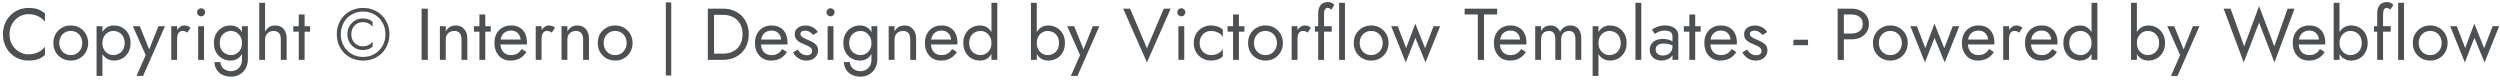 <svg width="752" height="24" viewBox="0 0 752 24" fill="none" xmlns="http://www.w3.org/2000/svg">
<path d="M2.86 10.3C2.86 11.488 3.124 12.537 3.652 13.446C4.195 14.355 4.899 15.067 5.764 15.58C6.629 16.093 7.568 16.35 8.58 16.35C9.313 16.35 9.981 16.255 10.582 16.064C11.198 15.873 11.755 15.609 12.254 15.272C12.753 14.92 13.178 14.517 13.53 14.062V16.526C12.885 17.098 12.181 17.523 11.418 17.802C10.655 18.081 9.709 18.22 8.58 18.22C7.509 18.22 6.505 18.029 5.566 17.648C4.642 17.252 3.828 16.702 3.124 15.998C2.42 15.279 1.87 14.436 1.474 13.468C1.078 12.5 0.88 11.444 0.88 10.3C0.88 9.156 1.078 8.1 1.474 7.132C1.87 6.164 2.42 5.328 3.124 4.624C3.828 3.905 4.642 3.355 5.566 2.974C6.505 2.578 7.509 2.38 8.58 2.38C9.709 2.38 10.655 2.519 11.418 2.798C12.181 3.077 12.885 3.502 13.53 4.074V6.538C13.178 6.083 12.753 5.687 12.254 5.35C11.755 4.998 11.198 4.727 10.582 4.536C9.981 4.345 9.313 4.25 8.58 4.25C7.568 4.25 6.629 4.507 5.764 5.02C4.899 5.533 4.195 6.245 3.652 7.154C3.124 8.049 2.86 9.097 2.86 10.3ZM16.05 12.94C16.05 11.913 16.278 11.004 16.733 10.212C17.202 9.42 17.832 8.797 18.625 8.342C19.416 7.887 20.304 7.66 21.287 7.66C22.284 7.66 23.171 7.887 23.948 8.342C24.741 8.797 25.364 9.42 25.819 10.212C26.288 11.004 26.523 11.913 26.523 12.94C26.523 13.952 26.288 14.861 25.819 15.668C25.364 16.46 24.741 17.083 23.948 17.538C23.171 17.993 22.284 18.22 21.287 18.22C20.304 18.22 19.416 17.993 18.625 17.538C17.832 17.083 17.202 16.46 16.733 15.668C16.278 14.861 16.05 13.952 16.05 12.94ZM17.832 12.94C17.832 13.644 17.979 14.267 18.273 14.81C18.581 15.353 18.991 15.785 19.505 16.108C20.032 16.416 20.627 16.57 21.287 16.57C21.947 16.57 22.533 16.416 23.047 16.108C23.575 15.785 23.985 15.353 24.279 14.81C24.587 14.267 24.741 13.644 24.741 12.94C24.741 12.236 24.587 11.613 24.279 11.07C23.985 10.513 23.575 10.08 23.047 9.772C22.533 9.464 21.947 9.31 21.287 9.31C20.627 9.31 20.032 9.464 19.505 9.772C18.991 10.08 18.581 10.513 18.273 11.07C17.979 11.613 17.832 12.236 17.832 12.94ZM30.81 22.84H29.05V7.88H30.81V22.84ZM39.28 12.94C39.28 14.025 39.053 14.964 38.598 15.756C38.144 16.548 37.535 17.157 36.772 17.582C36.024 18.007 35.188 18.22 34.264 18.22C33.428 18.22 32.688 18.007 32.042 17.582C31.412 17.157 30.913 16.548 30.546 15.756C30.194 14.964 30.018 14.025 30.018 12.94C30.018 11.84 30.194 10.901 30.546 10.124C30.913 9.332 31.412 8.723 32.042 8.298C32.688 7.873 33.428 7.66 34.264 7.66C35.188 7.66 36.024 7.873 36.772 8.298C37.535 8.723 38.144 9.332 38.598 10.124C39.053 10.901 39.28 11.84 39.28 12.94ZM37.498 12.94C37.498 12.163 37.337 11.503 37.014 10.96C36.706 10.417 36.288 10.007 35.76 9.728C35.247 9.449 34.675 9.31 34.044 9.31C33.531 9.31 33.025 9.449 32.526 9.728C32.028 10.007 31.617 10.417 31.294 10.96C30.972 11.503 30.81 12.163 30.81 12.94C30.81 13.717 30.972 14.377 31.294 14.92C31.617 15.463 32.028 15.873 32.526 16.152C33.025 16.431 33.531 16.57 34.044 16.57C34.675 16.57 35.247 16.431 35.76 16.152C36.288 15.873 36.706 15.463 37.014 14.92C37.337 14.377 37.498 13.717 37.498 12.94ZM49.635 7.88L43.035 22.84H41.055L43.827 16.57L39.955 7.88H42.045L45.257 15.8L44.531 15.712L47.655 7.88H49.635ZM53.274 7.88V18H51.514V7.88H53.274ZM56.332 9.816C56.098 9.64 55.885 9.515 55.694 9.442C55.504 9.354 55.262 9.31 54.968 9.31C54.528 9.31 54.184 9.42 53.934 9.64C53.685 9.86 53.509 10.161 53.406 10.542C53.318 10.923 53.274 11.356 53.274 11.84H52.482C52.482 11.033 52.622 10.322 52.9 9.706C53.194 9.075 53.568 8.577 54.022 8.21C54.477 7.843 54.939 7.66 55.408 7.66C55.775 7.66 56.112 7.711 56.42 7.814C56.743 7.902 57.036 8.085 57.3 8.364L56.332 9.816ZM59.275 3.7C59.275 3.363 59.393 3.077 59.627 2.842C59.877 2.607 60.163 2.49 60.485 2.49C60.823 2.49 61.109 2.607 61.343 2.842C61.578 3.077 61.695 3.363 61.695 3.7C61.695 4.023 61.578 4.309 61.343 4.558C61.109 4.793 60.823 4.91 60.485 4.91C60.163 4.91 59.877 4.793 59.627 4.558C59.393 4.309 59.275 4.023 59.275 3.7ZM59.605 7.88H61.365V18H59.605V7.88ZM64.528 18.66H66.31C66.31 19.144 66.442 19.591 66.706 20.002C66.97 20.427 67.344 20.765 67.828 21.014C68.312 21.278 68.884 21.41 69.544 21.41C70.058 21.41 70.564 21.285 71.062 21.036C71.561 20.787 71.972 20.391 72.294 19.848C72.632 19.32 72.8 18.631 72.8 17.78V7.88H74.56V17.78C74.56 18.939 74.318 19.907 73.834 20.684C73.35 21.476 72.727 22.07 71.964 22.466C71.202 22.862 70.395 23.06 69.544 23.06C68.562 23.06 67.689 22.877 66.926 22.51C66.178 22.143 65.592 21.623 65.166 20.948C64.741 20.288 64.528 19.525 64.528 18.66ZM64.33 12.94C64.33 11.84 64.558 10.901 65.012 10.124C65.467 9.332 66.076 8.723 66.838 8.298C67.601 7.873 68.437 7.66 69.346 7.66C70.197 7.66 70.938 7.873 71.568 8.298C72.199 8.723 72.69 9.332 73.042 10.124C73.409 10.901 73.592 11.84 73.592 12.94C73.592 14.025 73.409 14.964 73.042 15.756C72.69 16.548 72.199 17.157 71.568 17.582C70.938 18.007 70.197 18.22 69.346 18.22C68.437 18.22 67.601 18.007 66.838 17.582C66.076 17.157 65.467 16.548 65.012 15.756C64.558 14.964 64.33 14.025 64.33 12.94ZM66.112 12.94C66.112 13.717 66.266 14.377 66.574 14.92C66.897 15.463 67.322 15.873 67.85 16.152C68.378 16.431 68.95 16.57 69.566 16.57C70.08 16.57 70.586 16.431 71.084 16.152C71.583 15.873 71.994 15.463 72.316 14.92C72.639 14.377 72.8 13.717 72.8 12.94C72.8 12.353 72.705 11.84 72.514 11.4C72.324 10.945 72.067 10.564 71.744 10.256C71.436 9.948 71.092 9.713 70.71 9.552C70.329 9.391 69.948 9.31 69.566 9.31C68.95 9.31 68.378 9.449 67.85 9.728C67.322 10.007 66.897 10.417 66.574 10.96C66.266 11.503 66.112 12.163 66.112 12.94ZM79.737 0.84V18H77.977V0.84H79.737ZM84.467 11.84C84.467 11.004 84.284 10.373 83.917 9.948C83.565 9.523 83.03 9.31 82.311 9.31C81.798 9.31 81.343 9.42 80.947 9.64C80.566 9.86 80.265 10.161 80.045 10.542C79.84 10.923 79.737 11.356 79.737 11.84H79.165C79.165 11.033 79.319 10.322 79.627 9.706C79.935 9.075 80.353 8.577 80.881 8.21C81.424 7.843 82.047 7.66 82.751 7.66C83.455 7.66 84.064 7.807 84.577 8.1C85.105 8.393 85.508 8.833 85.787 9.42C86.08 10.007 86.227 10.74 86.227 11.62V18H84.467V11.84ZM88.216 7.88H93.276V9.53H88.216V7.88ZM89.866 4.36H91.626V18H89.866V4.36ZM105.685 10.3C105.685 11.019 105.831 11.649 106.125 12.192C106.433 12.735 106.843 13.16 107.357 13.468C107.885 13.776 108.471 13.93 109.117 13.93C109.762 13.93 110.334 13.805 110.833 13.556C111.346 13.307 111.764 12.977 112.087 12.566V14.04C111.705 14.377 111.28 14.634 110.811 14.81C110.356 14.971 109.791 15.052 109.117 15.052C108.266 15.052 107.489 14.847 106.785 14.436C106.095 14.025 105.538 13.461 105.113 12.742C104.702 12.023 104.497 11.209 104.497 10.3C104.497 9.376 104.702 8.562 105.113 7.858C105.538 7.139 106.095 6.575 106.785 6.164C107.489 5.753 108.266 5.548 109.117 5.548C109.791 5.548 110.356 5.636 110.811 5.812C111.28 5.973 111.705 6.223 112.087 6.56V8.034C111.764 7.623 111.346 7.293 110.833 7.044C110.334 6.795 109.762 6.67 109.117 6.67C108.471 6.67 107.885 6.824 107.357 7.132C106.843 7.44 106.433 7.865 106.125 8.408C105.831 8.951 105.685 9.581 105.685 10.3ZM102.517 10.3C102.517 11.283 102.685 12.192 103.023 13.028C103.36 13.849 103.829 14.568 104.431 15.184C105.047 15.8 105.758 16.277 106.565 16.614C107.386 16.951 108.273 17.12 109.227 17.12C110.18 17.12 111.06 16.951 111.867 16.614C112.688 16.277 113.399 15.8 114.001 15.184C114.617 14.568 115.093 13.849 115.431 13.028C115.768 12.192 115.937 11.283 115.937 10.3C115.937 9.317 115.768 8.415 115.431 7.594C115.093 6.758 114.617 6.032 114.001 5.416C113.399 4.8 112.688 4.323 111.867 3.986C111.06 3.649 110.18 3.48 109.227 3.48C108.273 3.48 107.386 3.649 106.565 3.986C105.758 4.323 105.047 4.8 104.431 5.416C103.829 6.032 103.36 6.758 103.023 7.594C102.685 8.415 102.517 9.317 102.517 10.3ZM101.307 10.3C101.307 9.156 101.505 8.1 101.901 7.132C102.311 6.164 102.869 5.328 103.573 4.624C104.291 3.905 105.135 3.355 106.103 2.974C107.071 2.578 108.112 2.38 109.227 2.38C110.356 2.38 111.397 2.578 112.351 2.974C113.319 3.355 114.155 3.905 114.859 4.624C115.577 5.328 116.135 6.164 116.531 7.132C116.941 8.1 117.147 9.156 117.147 10.3C117.147 11.444 116.941 12.5 116.531 13.468C116.135 14.436 115.577 15.279 114.859 15.998C114.155 16.702 113.319 17.252 112.351 17.648C111.397 18.029 110.356 18.22 109.227 18.22C108.112 18.22 107.071 18.029 106.103 17.648C105.135 17.252 104.291 16.702 103.573 15.998C102.869 15.279 102.311 14.436 101.901 13.468C101.505 12.5 101.307 11.444 101.307 10.3ZM126.818 2.6H128.688V18H126.818V2.6ZM138.811 11.84C138.811 11.004 138.627 10.373 138.261 9.948C137.894 9.523 137.359 9.31 136.655 9.31C136.141 9.31 135.687 9.42 135.291 9.64C134.909 9.845 134.609 10.139 134.389 10.52C134.183 10.901 134.081 11.341 134.081 11.84V18H132.321V7.88H134.081V9.464C134.418 8.848 134.836 8.393 135.335 8.1C135.848 7.807 136.435 7.66 137.095 7.66C138.165 7.66 139.009 8.019 139.625 8.738C140.255 9.442 140.571 10.403 140.571 11.62V18H138.811V11.84ZM142.559 7.88H147.619V9.53H142.559V7.88ZM144.209 4.36H145.969V18H144.209V4.36ZM153.52 18.22C152.582 18.22 151.746 18 151.012 17.56C150.294 17.105 149.729 16.482 149.318 15.69C148.922 14.898 148.724 13.981 148.724 12.94C148.724 11.884 148.93 10.96 149.34 10.168C149.766 9.376 150.352 8.76 151.1 8.32C151.863 7.88 152.743 7.66 153.74 7.66C154.738 7.66 155.588 7.873 156.292 8.298C157.011 8.709 157.561 9.303 157.942 10.08C158.324 10.857 158.514 11.781 158.514 12.852C158.514 12.955 158.507 13.065 158.492 13.182C158.492 13.285 158.492 13.351 158.492 13.38H149.846V11.884H157.106L156.402 12.896C156.446 12.823 156.49 12.713 156.534 12.566C156.578 12.405 156.6 12.273 156.6 12.17C156.6 11.569 156.476 11.048 156.226 10.608C155.992 10.168 155.662 9.823 155.236 9.574C154.811 9.325 154.312 9.2 153.74 9.2C153.066 9.2 152.486 9.347 152.002 9.64C151.533 9.919 151.166 10.329 150.902 10.872C150.653 11.4 150.521 12.053 150.506 12.83C150.506 13.622 150.631 14.297 150.88 14.854C151.13 15.411 151.496 15.837 151.98 16.13C152.464 16.423 153.051 16.57 153.74 16.57C154.43 16.57 155.038 16.423 155.566 16.13C156.094 15.822 156.542 15.36 156.908 14.744L158.338 15.646C157.81 16.497 157.143 17.142 156.336 17.582C155.544 18.007 154.606 18.22 153.52 18.22ZM162.907 7.88V18H161.147V7.88H162.907ZM165.965 9.816C165.73 9.64 165.517 9.515 165.327 9.442C165.136 9.354 164.894 9.31 164.601 9.31C164.161 9.31 163.816 9.42 163.567 9.64C163.317 9.86 163.141 10.161 163.039 10.542C162.951 10.923 162.907 11.356 162.907 11.84H162.115C162.115 11.033 162.254 10.322 162.533 9.706C162.826 9.075 163.2 8.577 163.655 8.21C164.109 7.843 164.571 7.66 165.041 7.66C165.407 7.66 165.745 7.711 166.053 7.814C166.375 7.902 166.669 8.085 166.933 8.364L165.965 9.816ZM175.398 11.84C175.398 11.004 175.214 10.373 174.848 9.948C174.481 9.523 173.946 9.31 173.242 9.31C172.728 9.31 172.274 9.42 171.878 9.64C171.496 9.845 171.196 10.139 170.976 10.52C170.77 10.901 170.668 11.341 170.668 11.84V18H168.908V7.88H170.668V9.464C171.005 8.848 171.423 8.393 171.922 8.1C172.435 7.807 173.022 7.66 173.682 7.66C174.752 7.66 175.596 8.019 176.212 8.738C176.842 9.442 177.158 10.403 177.158 11.62V18H175.398V11.84ZM179.806 12.94C179.806 11.913 180.034 11.004 180.488 10.212C180.958 9.42 181.588 8.797 182.38 8.342C183.172 7.887 184.06 7.66 185.042 7.66C186.04 7.66 186.927 7.887 187.704 8.342C188.496 8.797 189.12 9.42 189.574 10.212C190.044 11.004 190.278 11.913 190.278 12.94C190.278 13.952 190.044 14.861 189.574 15.668C189.12 16.46 188.496 17.083 187.704 17.538C186.927 17.993 186.04 18.22 185.042 18.22C184.06 18.22 183.172 17.993 182.38 17.538C181.588 17.083 180.958 16.46 180.488 15.668C180.034 14.861 179.806 13.952 179.806 12.94ZM181.588 12.94C181.588 13.644 181.735 14.267 182.028 14.81C182.336 15.353 182.747 15.785 183.26 16.108C183.788 16.416 184.382 16.57 185.042 16.57C185.702 16.57 186.289 16.416 186.802 16.108C187.33 15.785 187.741 15.353 188.034 14.81C188.342 14.267 188.496 13.644 188.496 12.94C188.496 12.236 188.342 11.613 188.034 11.07C187.741 10.513 187.33 10.08 186.802 9.772C186.289 9.464 185.702 9.31 185.042 9.31C184.382 9.31 183.788 9.464 183.26 9.772C182.747 10.08 182.336 10.513 182.028 11.07C181.735 11.613 181.588 12.236 181.588 12.94ZM200.282 0.73H201.91V22.73H200.282V0.73ZM212.914 2.6H214.784V18H212.914V2.6ZM217.534 18H213.948V16.13H217.534C218.4 16.13 219.192 15.998 219.91 15.734C220.629 15.455 221.245 15.067 221.758 14.568C222.272 14.055 222.668 13.439 222.946 12.72C223.225 12.001 223.364 11.195 223.364 10.3C223.364 9.405 223.225 8.599 222.946 7.88C222.668 7.161 222.272 6.553 221.758 6.054C221.245 5.541 220.629 5.152 219.91 4.888C219.192 4.609 218.4 4.47 217.534 4.47H213.948V2.6H217.534C219.03 2.6 220.358 2.923 221.516 3.568C222.675 4.213 223.584 5.115 224.244 6.274C224.904 7.418 225.234 8.76 225.234 10.3C225.234 11.84 224.904 13.189 224.244 14.348C223.584 15.492 222.675 16.387 221.516 17.032C220.358 17.677 219.03 18 217.534 18ZM231.894 18.22C230.955 18.22 230.119 18 229.386 17.56C228.667 17.105 228.102 16.482 227.692 15.69C227.296 14.898 227.098 13.981 227.098 12.94C227.098 11.884 227.303 10.96 227.714 10.168C228.139 9.376 228.726 8.76 229.474 8.32C230.236 7.88 231.116 7.66 232.114 7.66C233.111 7.66 233.962 7.873 234.666 8.298C235.384 8.709 235.934 9.303 236.316 10.08C236.697 10.857 236.888 11.781 236.888 12.852C236.888 12.955 236.88 13.065 236.866 13.182C236.866 13.285 236.866 13.351 236.866 13.38H228.22V11.884H235.48L234.776 12.896C234.82 12.823 234.864 12.713 234.908 12.566C234.952 12.405 234.974 12.273 234.974 12.17C234.974 11.569 234.849 11.048 234.6 10.608C234.365 10.168 234.035 9.823 233.61 9.574C233.184 9.325 232.686 9.2 232.114 9.2C231.439 9.2 230.86 9.347 230.376 9.64C229.906 9.919 229.54 10.329 229.276 10.872C229.026 11.4 228.894 12.053 228.88 12.83C228.88 13.622 229.004 14.297 229.254 14.854C229.503 15.411 229.87 15.837 230.354 16.13C230.838 16.423 231.424 16.57 232.114 16.57C232.803 16.57 233.412 16.423 233.94 16.13C234.468 15.822 234.915 15.36 235.282 14.744L236.712 15.646C236.184 16.497 235.516 17.142 234.71 17.582C233.918 18.007 232.979 18.22 231.894 18.22ZM239.938 14.898C240.143 15.206 240.378 15.492 240.642 15.756C240.906 16.02 241.207 16.233 241.544 16.394C241.896 16.541 242.277 16.614 242.688 16.614C243.187 16.614 243.575 16.504 243.854 16.284C244.147 16.049 244.294 15.734 244.294 15.338C244.294 14.986 244.177 14.693 243.942 14.458C243.722 14.209 243.436 14.003 243.084 13.842C242.732 13.666 242.358 13.505 241.962 13.358C241.522 13.182 241.075 12.977 240.62 12.742C240.18 12.493 239.806 12.177 239.498 11.796C239.205 11.4 239.058 10.909 239.058 10.322C239.058 9.721 239.212 9.222 239.52 8.826C239.843 8.43 240.253 8.137 240.752 7.946C241.265 7.755 241.793 7.66 242.336 7.66C242.879 7.66 243.385 7.748 243.854 7.924C244.338 8.1 244.763 8.335 245.13 8.628C245.497 8.921 245.783 9.259 245.988 9.64L244.58 10.542C244.301 10.161 243.949 9.845 243.524 9.596C243.113 9.347 242.644 9.222 242.116 9.222C241.749 9.222 241.434 9.303 241.17 9.464C240.906 9.625 240.774 9.875 240.774 10.212C240.774 10.476 240.877 10.711 241.082 10.916C241.287 11.121 241.551 11.305 241.874 11.466C242.197 11.627 242.534 11.781 242.886 11.928C243.473 12.163 244.008 12.419 244.492 12.698C244.976 12.962 245.357 13.285 245.636 13.666C245.929 14.047 246.076 14.539 246.076 15.14C246.076 16.02 245.753 16.753 245.108 17.34C244.477 17.927 243.641 18.22 242.6 18.22C241.925 18.22 241.317 18.103 240.774 17.868C240.231 17.619 239.769 17.303 239.388 16.922C239.021 16.541 238.743 16.152 238.552 15.756L239.938 14.898ZM248.613 3.7C248.613 3.363 248.73 3.077 248.965 2.842C249.214 2.607 249.5 2.49 249.823 2.49C250.16 2.49 250.446 2.607 250.681 2.842C250.916 3.077 251.033 3.363 251.033 3.7C251.033 4.023 250.916 4.309 250.681 4.558C250.446 4.793 250.16 4.91 249.823 4.91C249.5 4.91 249.214 4.793 248.965 4.558C248.73 4.309 248.613 4.023 248.613 3.7ZM248.943 7.88H250.703V18H248.943V7.88ZM253.866 18.66H255.648C255.648 19.144 255.78 19.591 256.044 20.002C256.308 20.427 256.682 20.765 257.166 21.014C257.65 21.278 258.222 21.41 258.882 21.41C259.395 21.41 259.901 21.285 260.4 21.036C260.898 20.787 261.309 20.391 261.632 19.848C261.969 19.32 262.138 18.631 262.138 17.78V7.88H263.898V17.78C263.898 18.939 263.656 19.907 263.172 20.684C262.688 21.476 262.064 22.07 261.302 22.466C260.539 22.862 259.732 23.06 258.882 23.06C257.899 23.06 257.026 22.877 256.264 22.51C255.516 22.143 254.929 21.623 254.504 20.948C254.078 20.288 253.866 19.525 253.866 18.66ZM253.668 12.94C253.668 11.84 253.895 10.901 254.35 10.124C254.804 9.332 255.413 8.723 256.176 8.298C256.938 7.873 257.774 7.66 258.684 7.66C259.534 7.66 260.275 7.873 260.906 8.298C261.536 8.723 262.028 9.332 262.38 10.124C262.746 10.901 262.93 11.84 262.93 12.94C262.93 14.025 262.746 14.964 262.38 15.756C262.028 16.548 261.536 17.157 260.906 17.582C260.275 18.007 259.534 18.22 258.684 18.22C257.774 18.22 256.938 18.007 256.176 17.582C255.413 17.157 254.804 16.548 254.35 15.756C253.895 14.964 253.668 14.025 253.668 12.94ZM255.45 12.94C255.45 13.717 255.604 14.377 255.912 14.92C256.234 15.463 256.66 15.873 257.188 16.152C257.716 16.431 258.288 16.57 258.904 16.57C259.417 16.57 259.923 16.431 260.422 16.152C260.92 15.873 261.331 15.463 261.654 14.92C261.976 14.377 262.138 13.717 262.138 12.94C262.138 12.353 262.042 11.84 261.852 11.4C261.661 10.945 261.404 10.564 261.082 10.256C260.774 9.948 260.429 9.713 260.048 9.552C259.666 9.391 259.285 9.31 258.904 9.31C258.288 9.31 257.716 9.449 257.188 9.728C256.66 10.007 256.234 10.417 255.912 10.96C255.604 11.503 255.45 12.163 255.45 12.94ZM273.805 11.84C273.805 11.004 273.621 10.373 273.255 9.948C272.888 9.523 272.353 9.31 271.649 9.31C271.135 9.31 270.681 9.42 270.285 9.64C269.903 9.845 269.603 10.139 269.383 10.52C269.177 10.901 269.075 11.341 269.075 11.84V18H267.315V7.88H269.075V9.464C269.412 8.848 269.83 8.393 270.329 8.1C270.842 7.807 271.429 7.66 272.089 7.66C273.159 7.66 274.003 8.019 274.619 8.738C275.249 9.442 275.565 10.403 275.565 11.62V18H273.805V11.84ZM283.009 18.22C282.071 18.22 281.235 18 280.501 17.56C279.783 17.105 279.218 16.482 278.807 15.69C278.411 14.898 278.213 13.981 278.213 12.94C278.213 11.884 278.419 10.96 278.829 10.168C279.255 9.376 279.841 8.76 280.589 8.32C281.352 7.88 282.232 7.66 283.229 7.66C284.227 7.66 285.077 7.873 285.781 8.298C286.5 8.709 287.05 9.303 287.431 10.08C287.813 10.857 288.003 11.781 288.003 12.852C288.003 12.955 287.996 13.065 287.981 13.182C287.981 13.285 287.981 13.351 287.981 13.38H279.335V11.884H286.595L285.891 12.896C285.935 12.823 285.979 12.713 286.023 12.566C286.067 12.405 286.089 12.273 286.089 12.17C286.089 11.569 285.965 11.048 285.715 10.608C285.481 10.168 285.151 9.823 284.725 9.574C284.3 9.325 283.801 9.2 283.229 9.2C282.555 9.2 281.975 9.347 281.491 9.64C281.022 9.919 280.655 10.329 280.391 10.872C280.142 11.4 280.01 12.053 279.995 12.83C279.995 13.622 280.12 14.297 280.369 14.854C280.619 15.411 280.985 15.837 281.469 16.13C281.953 16.423 282.54 16.57 283.229 16.57C283.919 16.57 284.527 16.423 285.055 16.13C285.583 15.822 286.031 15.36 286.397 14.744L287.827 15.646C287.299 16.497 286.632 17.142 285.825 17.582C285.033 18.007 284.095 18.22 283.009 18.22ZM298.225 0.84H299.985V18H298.225V0.84ZM289.755 12.94C289.755 11.84 289.983 10.901 290.437 10.124C290.892 9.332 291.501 8.723 292.263 8.298C293.026 7.873 293.862 7.66 294.771 7.66C295.622 7.66 296.363 7.873 296.993 8.298C297.624 8.723 298.115 9.332 298.467 10.124C298.834 10.901 299.017 11.84 299.017 12.94C299.017 14.025 298.834 14.964 298.467 15.756C298.115 16.548 297.624 17.157 296.993 17.582C296.363 18.007 295.622 18.22 294.771 18.22C293.862 18.22 293.026 18.007 292.263 17.582C291.501 17.157 290.892 16.548 290.437 15.756C289.983 14.964 289.755 14.025 289.755 12.94ZM291.537 12.94C291.537 13.717 291.691 14.377 291.999 14.92C292.322 15.463 292.747 15.873 293.275 16.152C293.803 16.431 294.375 16.57 294.991 16.57C295.505 16.57 296.011 16.431 296.509 16.152C297.008 15.873 297.419 15.463 297.741 14.92C298.064 14.377 298.225 13.717 298.225 12.94C298.225 12.163 298.064 11.503 297.741 10.96C297.419 10.417 297.008 10.007 296.509 9.728C296.011 9.449 295.505 9.31 294.991 9.31C294.375 9.31 293.803 9.449 293.275 9.728C292.747 10.007 292.322 10.417 291.999 10.96C291.691 11.503 291.537 12.163 291.537 12.94ZM311.868 0.84V18H310.108V0.84H311.868ZM320.338 12.94C320.338 14.025 320.111 14.964 319.656 15.756C319.201 16.548 318.593 17.157 317.83 17.582C317.082 18.007 316.246 18.22 315.322 18.22C314.486 18.22 313.745 18.007 313.1 17.582C312.469 17.157 311.971 16.548 311.604 15.756C311.252 14.964 311.076 14.025 311.076 12.94C311.076 11.84 311.252 10.901 311.604 10.124C311.971 9.332 312.469 8.723 313.1 8.298C313.745 7.873 314.486 7.66 315.322 7.66C316.246 7.66 317.082 7.873 317.83 8.298C318.593 8.723 319.201 9.332 319.656 10.124C320.111 10.901 320.338 11.84 320.338 12.94ZM318.556 12.94C318.556 12.163 318.395 11.503 318.072 10.96C317.764 10.417 317.346 10.007 316.818 9.728C316.305 9.449 315.733 9.31 315.102 9.31C314.589 9.31 314.083 9.449 313.584 9.728C313.085 10.007 312.675 10.417 312.352 10.96C312.029 11.503 311.868 12.163 311.868 12.94C311.868 13.717 312.029 14.377 312.352 14.92C312.675 15.463 313.085 15.873 313.584 16.152C314.083 16.431 314.589 16.57 315.102 16.57C315.733 16.57 316.305 16.431 316.818 16.152C317.346 15.873 317.764 15.463 318.072 14.92C318.395 14.377 318.556 13.717 318.556 12.94ZM330.693 7.88L324.093 22.84H322.113L324.885 16.57L321.013 7.88H323.103L326.315 15.8L325.589 15.712L328.713 7.88H330.693ZM344.998 14.524L350.058 2.6H352.148L344.998 18.77L337.848 2.6H339.938L344.998 14.524ZM354.131 3.7C354.131 3.363 354.249 3.077 354.483 2.842C354.733 2.607 355.019 2.49 355.341 2.49C355.679 2.49 355.965 2.607 356.199 2.842C356.434 3.077 356.551 3.363 356.551 3.7C356.551 4.023 356.434 4.309 356.199 4.558C355.965 4.793 355.679 4.91 355.341 4.91C355.019 4.91 354.733 4.793 354.483 4.558C354.249 4.309 354.131 4.023 354.131 3.7ZM354.461 7.88H356.221V18H354.461V7.88ZM360.858 12.94C360.858 13.644 361.005 14.267 361.298 14.81C361.606 15.353 362.017 15.785 362.53 16.108C363.058 16.416 363.652 16.57 364.312 16.57C364.855 16.57 365.361 16.489 365.83 16.328C366.314 16.152 366.732 15.925 367.084 15.646C367.436 15.353 367.685 15.045 367.832 14.722V16.922C367.48 17.333 366.974 17.655 366.314 17.89C365.669 18.11 365.001 18.22 364.312 18.22C363.329 18.22 362.442 17.993 361.65 17.538C360.858 17.083 360.227 16.46 359.758 15.668C359.303 14.861 359.076 13.952 359.076 12.94C359.076 11.913 359.303 11.004 359.758 10.212C360.227 9.42 360.858 8.797 361.65 8.342C362.442 7.887 363.329 7.66 364.312 7.66C365.001 7.66 365.669 7.777 366.314 8.012C366.974 8.232 367.48 8.547 367.832 8.958V11.158C367.685 10.821 367.436 10.513 367.084 10.234C366.732 9.955 366.314 9.735 365.83 9.574C365.361 9.398 364.855 9.31 364.312 9.31C363.652 9.31 363.058 9.464 362.53 9.772C362.017 10.08 361.606 10.513 361.298 11.07C361.005 11.613 360.858 12.236 360.858 12.94ZM369.252 7.88H374.312V9.53H369.252V7.88ZM370.902 4.36H372.662V18H370.902V4.36ZM375.417 12.94C375.417 11.913 375.644 11.004 376.099 10.212C376.568 9.42 377.199 8.797 377.991 8.342C378.783 7.887 379.67 7.66 380.653 7.66C381.65 7.66 382.538 7.887 383.315 8.342C384.107 8.797 384.73 9.42 385.185 10.212C385.654 11.004 385.889 11.913 385.889 12.94C385.889 13.952 385.654 14.861 385.185 15.668C384.73 16.46 384.107 17.083 383.315 17.538C382.538 17.993 381.65 18.22 380.653 18.22C379.67 18.22 378.783 17.993 377.991 17.538C377.199 17.083 376.568 16.46 376.099 15.668C375.644 14.861 375.417 13.952 375.417 12.94ZM377.199 12.94C377.199 13.644 377.346 14.267 377.639 14.81C377.947 15.353 378.358 15.785 378.871 16.108C379.399 16.416 379.993 16.57 380.653 16.57C381.313 16.57 381.9 16.416 382.413 16.108C382.941 15.785 383.352 15.353 383.645 14.81C383.953 14.267 384.107 13.644 384.107 12.94C384.107 12.236 383.953 11.613 383.645 11.07C383.352 10.513 382.941 10.08 382.413 9.772C381.9 9.464 381.313 9.31 380.653 9.31C379.993 9.31 379.399 9.464 378.871 9.772C378.358 10.08 377.947 10.513 377.639 11.07C377.346 11.613 377.199 12.236 377.199 12.94ZM390.287 7.88V18H388.527V7.88H390.287ZM393.345 9.816C393.11 9.64 392.898 9.515 392.707 9.442C392.516 9.354 392.274 9.31 391.981 9.31C391.541 9.31 391.196 9.42 390.947 9.64C390.698 9.86 390.522 10.161 390.419 10.542C390.331 10.923 390.287 11.356 390.287 11.84H389.495C389.495 11.033 389.634 10.322 389.913 9.706C390.206 9.075 390.58 8.577 391.035 8.21C391.49 7.843 391.952 7.66 392.421 7.66C392.788 7.66 393.125 7.711 393.433 7.814C393.756 7.902 394.049 8.085 394.313 8.364L393.345 9.816ZM395.518 7.88H400.578V9.53H395.518V7.88ZM400.402 2.952C400.255 2.703 400.079 2.549 399.874 2.49C399.683 2.417 399.5 2.38 399.324 2.38C399.104 2.38 398.913 2.446 398.752 2.578C398.605 2.695 398.488 2.901 398.4 3.194C398.312 3.487 398.268 3.876 398.268 4.36V18H396.508V4.14C396.508 3.333 396.625 2.673 396.86 2.16C397.095 1.647 397.425 1.265 397.85 1.016C398.29 0.752 398.818 0.62 399.434 0.62C399.757 0.62 400.043 0.664 400.292 0.752C400.541 0.84 400.754 0.95 400.93 1.082C401.121 1.214 401.267 1.353 401.37 1.5L400.402 2.952ZM402.803 0.84H404.563V18H402.803V0.84ZM407.213 12.94C407.213 11.913 407.44 11.004 407.895 10.212C408.364 9.42 408.995 8.797 409.787 8.342C410.579 7.887 411.466 7.66 412.449 7.66C413.446 7.66 414.334 7.887 415.111 8.342C415.903 8.797 416.526 9.42 416.981 10.212C417.45 11.004 417.685 11.913 417.685 12.94C417.685 13.952 417.45 14.861 416.981 15.668C416.526 16.46 415.903 17.083 415.111 17.538C414.334 17.993 413.446 18.22 412.449 18.22C411.466 18.22 410.579 17.993 409.787 17.538C408.995 17.083 408.364 16.46 407.895 15.668C407.44 14.861 407.213 13.952 407.213 12.94ZM408.995 12.94C408.995 13.644 409.142 14.267 409.435 14.81C409.743 15.353 410.154 15.785 410.667 16.108C411.195 16.416 411.789 16.57 412.449 16.57C413.109 16.57 413.696 16.416 414.209 16.108C414.737 15.785 415.148 15.353 415.441 14.81C415.749 14.267 415.903 13.644 415.903 12.94C415.903 12.236 415.749 11.613 415.441 11.07C415.148 10.513 414.737 10.08 414.209 9.772C413.696 9.464 413.109 9.31 412.449 9.31C411.789 9.31 411.195 9.464 410.667 9.772C410.154 10.08 409.743 10.513 409.435 11.07C409.142 11.613 408.995 12.236 408.995 12.94ZM418.461 7.88H420.441L422.971 14.458L425.721 7.11L428.669 14.502L431.221 7.88H433.201L428.801 18.77L425.743 11.4L422.861 18.77L418.461 7.88ZM440.559 4.36V2.6H450.349V4.36H446.389V18H444.519V4.36H440.559ZM454.161 18.22C453.222 18.22 452.386 18 451.653 17.56C450.934 17.105 450.369 16.482 449.959 15.69C449.563 14.898 449.365 13.981 449.365 12.94C449.365 11.884 449.57 10.96 449.981 10.168C450.406 9.376 450.993 8.76 451.741 8.32C452.503 7.88 453.383 7.66 454.381 7.66C455.378 7.66 456.229 7.873 456.933 8.298C457.651 8.709 458.201 9.303 458.583 10.08C458.964 10.857 459.155 11.781 459.155 12.852C459.155 12.955 459.147 13.065 459.133 13.182C459.133 13.285 459.133 13.351 459.133 13.38H450.487V11.884H457.747L457.043 12.896C457.087 12.823 457.131 12.713 457.175 12.566C457.219 12.405 457.241 12.273 457.241 12.17C457.241 11.569 457.116 11.048 456.867 10.608C456.632 10.168 456.302 9.823 455.877 9.574C455.451 9.325 454.953 9.2 454.381 9.2C453.706 9.2 453.127 9.347 452.643 9.64C452.173 9.919 451.807 10.329 451.543 10.872C451.293 11.4 451.161 12.053 451.147 12.83C451.147 13.622 451.271 14.297 451.521 14.854C451.77 15.411 452.137 15.837 452.621 16.13C453.105 16.423 453.691 16.57 454.381 16.57C455.07 16.57 455.679 16.423 456.207 16.13C456.735 15.822 457.182 15.36 457.549 14.744L458.979 15.646C458.451 16.497 457.783 17.142 456.977 17.582C456.185 18.007 455.246 18.22 454.161 18.22ZM475.647 11.62V18H473.887V11.84C473.887 10.975 473.726 10.337 473.403 9.926C473.095 9.515 472.611 9.31 471.951 9.31C471.467 9.31 471.049 9.413 470.697 9.618C470.345 9.809 470.074 10.095 469.883 10.476C469.692 10.857 469.597 11.312 469.597 11.84V18H467.837V11.84C467.837 10.975 467.676 10.337 467.353 9.926C467.045 9.515 466.561 9.31 465.901 9.31C465.417 9.31 464.999 9.413 464.647 9.618C464.295 9.809 464.024 10.095 463.833 10.476C463.642 10.857 463.547 11.312 463.547 11.84V18H461.787V7.88H463.547V9.354C463.855 8.782 464.236 8.357 464.691 8.078C465.16 7.799 465.71 7.66 466.341 7.66C467.045 7.66 467.646 7.829 468.145 8.166C468.658 8.489 469.032 8.951 469.267 9.552C469.619 8.921 470.059 8.452 470.587 8.144C471.115 7.821 471.716 7.66 472.391 7.66C473.08 7.66 473.667 7.814 474.151 8.122C474.635 8.43 475.002 8.885 475.251 9.486C475.515 10.073 475.647 10.784 475.647 11.62ZM480.823 22.84H479.063V7.88H480.823V22.84ZM489.293 12.94C489.293 14.025 489.066 14.964 488.611 15.756C488.156 16.548 487.548 17.157 486.785 17.582C486.037 18.007 485.201 18.22 484.277 18.22C483.441 18.22 482.7 18.007 482.055 17.582C481.424 17.157 480.926 16.548 480.559 15.756C480.207 14.964 480.031 14.025 480.031 12.94C480.031 11.84 480.207 10.901 480.559 10.124C480.926 9.332 481.424 8.723 482.055 8.298C482.7 7.873 483.441 7.66 484.277 7.66C485.201 7.66 486.037 7.873 486.785 8.298C487.548 8.723 488.156 9.332 488.611 10.124C489.066 10.901 489.293 11.84 489.293 12.94ZM487.511 12.94C487.511 12.163 487.35 11.503 487.027 10.96C486.719 10.417 486.301 10.007 485.773 9.728C485.26 9.449 484.688 9.31 484.057 9.31C483.544 9.31 483.038 9.449 482.539 9.728C482.04 10.007 481.63 10.417 481.307 10.96C480.984 11.503 480.823 12.163 480.823 12.94C480.823 13.717 480.984 14.377 481.307 14.92C481.63 15.463 482.04 15.873 482.539 16.152C483.038 16.431 483.544 16.57 484.057 16.57C484.688 16.57 485.26 16.431 485.773 16.152C486.301 15.873 486.719 15.463 487.027 14.92C487.35 14.377 487.511 13.717 487.511 12.94ZM491.94 0.84H493.7V18H491.94V0.84ZM498.022 14.876C498.022 15.257 498.11 15.587 498.286 15.866C498.477 16.145 498.733 16.357 499.056 16.504C499.393 16.636 499.775 16.702 500.2 16.702C500.743 16.702 501.227 16.592 501.652 16.372C502.092 16.152 502.437 15.844 502.686 15.448C502.95 15.037 503.082 14.568 503.082 14.04L503.434 15.36C503.434 16.005 503.236 16.541 502.84 16.966C502.459 17.391 501.982 17.707 501.41 17.912C500.853 18.117 500.295 18.22 499.738 18.22C499.122 18.22 498.543 18.095 498 17.846C497.472 17.582 497.047 17.208 496.724 16.724C496.401 16.24 496.24 15.653 496.24 14.964C496.24 13.981 496.585 13.197 497.274 12.61C497.978 12.009 498.953 11.708 500.2 11.708C500.933 11.708 501.542 11.796 502.026 11.972C502.525 12.133 502.921 12.324 503.214 12.544C503.507 12.749 503.705 12.918 503.808 13.05V14.084C503.295 13.732 502.767 13.483 502.224 13.336C501.681 13.175 501.102 13.094 500.486 13.094C499.914 13.094 499.445 13.167 499.078 13.314C498.726 13.461 498.462 13.666 498.286 13.93C498.11 14.194 498.022 14.509 498.022 14.876ZM497.758 10.212L496.9 8.914C497.281 8.635 497.802 8.357 498.462 8.078C499.137 7.799 499.943 7.66 500.882 7.66C501.674 7.66 502.363 7.785 502.95 8.034C503.551 8.269 504.013 8.613 504.336 9.068C504.673 9.523 504.842 10.08 504.842 10.74V18H503.082V10.982C503.082 10.63 503.023 10.344 502.906 10.124C502.789 9.889 502.62 9.706 502.4 9.574C502.195 9.442 501.953 9.347 501.674 9.288C501.395 9.229 501.102 9.2 500.794 9.2C500.295 9.2 499.841 9.259 499.43 9.376C499.034 9.493 498.697 9.633 498.418 9.794C498.139 9.955 497.919 10.095 497.758 10.212ZM506.502 7.88H511.562V9.53H506.502V7.88ZM508.152 4.36H509.912V18H508.152V4.36ZM517.463 18.22C516.524 18.22 515.688 18 514.955 17.56C514.236 17.105 513.672 16.482 513.261 15.69C512.865 14.898 512.667 13.981 512.667 12.94C512.667 11.884 512.872 10.96 513.283 10.168C513.708 9.376 514.295 8.76 515.043 8.32C515.806 7.88 516.686 7.66 517.683 7.66C518.68 7.66 519.531 7.873 520.235 8.298C520.954 8.709 521.504 9.303 521.885 10.08C522.266 10.857 522.457 11.781 522.457 12.852C522.457 12.955 522.45 13.065 522.435 13.182C522.435 13.285 522.435 13.351 522.435 13.38H513.789V11.884H521.049L520.345 12.896C520.389 12.823 520.433 12.713 520.477 12.566C520.521 12.405 520.543 12.273 520.543 12.17C520.543 11.569 520.418 11.048 520.169 10.608C519.934 10.168 519.604 9.823 519.179 9.574C518.754 9.325 518.255 9.2 517.683 9.2C517.008 9.2 516.429 9.347 515.945 9.64C515.476 9.919 515.109 10.329 514.845 10.872C514.596 11.4 514.464 12.053 514.449 12.83C514.449 13.622 514.574 14.297 514.823 14.854C515.072 15.411 515.439 15.837 515.923 16.13C516.407 16.423 516.994 16.57 517.683 16.57C518.372 16.57 518.981 16.423 519.509 16.13C520.037 15.822 520.484 15.36 520.851 14.744L522.281 15.646C521.753 16.497 521.086 17.142 520.279 17.582C519.487 18.007 518.548 18.22 517.463 18.22ZM525.507 14.898C525.713 15.206 525.947 15.492 526.211 15.756C526.475 16.02 526.776 16.233 527.113 16.394C527.465 16.541 527.847 16.614 528.257 16.614C528.756 16.614 529.145 16.504 529.423 16.284C529.717 16.049 529.863 15.734 529.863 15.338C529.863 14.986 529.746 14.693 529.511 14.458C529.291 14.209 529.005 14.003 528.653 13.842C528.301 13.666 527.927 13.505 527.531 13.358C527.091 13.182 526.644 12.977 526.189 12.742C525.749 12.493 525.375 12.177 525.067 11.796C524.774 11.4 524.627 10.909 524.627 10.322C524.627 9.721 524.781 9.222 525.089 8.826C525.412 8.43 525.823 8.137 526.321 7.946C526.835 7.755 527.363 7.66 527.905 7.66C528.448 7.66 528.954 7.748 529.423 7.924C529.907 8.1 530.333 8.335 530.699 8.628C531.066 8.921 531.352 9.259 531.557 9.64L530.149 10.542C529.871 10.161 529.519 9.845 529.093 9.596C528.683 9.347 528.213 9.222 527.685 9.222C527.319 9.222 527.003 9.303 526.739 9.464C526.475 9.625 526.343 9.875 526.343 10.212C526.343 10.476 526.446 10.711 526.651 10.916C526.857 11.121 527.121 11.305 527.443 11.466C527.766 11.627 528.103 11.781 528.455 11.928C529.042 12.163 529.577 12.419 530.061 12.698C530.545 12.962 530.927 13.285 531.205 13.666C531.499 14.047 531.645 14.539 531.645 15.14C531.645 16.02 531.323 16.753 530.677 17.34C530.047 17.927 529.211 18.22 528.169 18.22C527.495 18.22 526.886 18.103 526.343 17.868C525.801 17.619 525.339 17.303 524.957 16.922C524.591 16.541 524.312 16.152 524.121 15.756L525.507 14.898ZM539.458 13.6V11.95H543.858V13.6H539.458ZM552.763 2.6H554.633V18H552.763V2.6ZM553.797 4.36V2.6H556.943C557.94 2.6 558.828 2.791 559.605 3.172C560.397 3.539 561.02 4.067 561.475 4.756C561.944 5.445 562.179 6.267 562.179 7.22C562.179 8.159 561.944 8.98 561.475 9.684C561.02 10.373 560.397 10.909 559.605 11.29C558.828 11.657 557.94 11.84 556.943 11.84H553.797V10.08H556.943C557.94 10.08 558.747 9.838 559.363 9.354C559.994 8.87 560.309 8.159 560.309 7.22C560.309 6.267 559.994 5.555 559.363 5.086C558.747 4.602 557.94 4.36 556.943 4.36H553.797ZM563.38 12.94C563.38 11.913 563.607 11.004 564.062 10.212C564.531 9.42 565.162 8.797 565.954 8.342C566.746 7.887 567.633 7.66 568.616 7.66C569.613 7.66 570.5 7.887 571.278 8.342C572.07 8.797 572.693 9.42 573.148 10.212C573.617 11.004 573.852 11.913 573.852 12.94C573.852 13.952 573.617 14.861 573.148 15.668C572.693 16.46 572.07 17.083 571.278 17.538C570.5 17.993 569.613 18.22 568.616 18.22C567.633 18.22 566.746 17.993 565.954 17.538C565.162 17.083 564.531 16.46 564.062 15.668C563.607 14.861 563.38 13.952 563.38 12.94ZM565.162 12.94C565.162 13.644 565.308 14.267 565.602 14.81C565.91 15.353 566.32 15.785 566.834 16.108C567.362 16.416 567.956 16.57 568.616 16.57C569.276 16.57 569.862 16.416 570.376 16.108C570.904 15.785 571.314 15.353 571.608 14.81C571.916 14.267 572.07 13.644 572.07 12.94C572.07 12.236 571.916 11.613 571.608 11.07C571.314 10.513 570.904 10.08 570.376 9.772C569.862 9.464 569.276 9.31 568.616 9.31C567.956 9.31 567.362 9.464 566.834 9.772C566.32 10.08 565.91 10.513 565.602 11.07C565.308 11.613 565.162 12.236 565.162 12.94ZM574.627 7.88H576.607L579.137 14.458L581.887 7.11L584.835 14.502L587.387 7.88H589.367L584.967 18.77L581.909 11.4L579.027 18.77L574.627 7.88ZM594.934 18.22C593.995 18.22 593.159 18 592.426 17.56C591.707 17.105 591.143 16.482 590.732 15.69C590.336 14.898 590.138 13.981 590.138 12.94C590.138 11.884 590.343 10.96 590.754 10.168C591.179 9.376 591.766 8.76 592.514 8.32C593.277 7.88 594.157 7.66 595.154 7.66C596.151 7.66 597.002 7.873 597.706 8.298C598.425 8.709 598.975 9.303 599.356 10.08C599.737 10.857 599.928 11.781 599.928 12.852C599.928 12.955 599.921 13.065 599.906 13.182C599.906 13.285 599.906 13.351 599.906 13.38H591.26V11.884H598.52L597.816 12.896C597.86 12.823 597.904 12.713 597.948 12.566C597.992 12.405 598.014 12.273 598.014 12.17C598.014 11.569 597.889 11.048 597.64 10.608C597.405 10.168 597.075 9.823 596.65 9.574C596.225 9.325 595.726 9.2 595.154 9.2C594.479 9.2 593.9 9.347 593.416 9.64C592.947 9.919 592.58 10.329 592.316 10.872C592.067 11.4 591.935 12.053 591.92 12.83C591.92 13.622 592.045 14.297 592.294 14.854C592.543 15.411 592.91 15.837 593.394 16.13C593.878 16.423 594.465 16.57 595.154 16.57C595.843 16.57 596.452 16.423 596.98 16.13C597.508 15.822 597.955 15.36 598.322 14.744L599.752 15.646C599.224 16.497 598.557 17.142 597.75 17.582C596.958 18.007 596.019 18.22 594.934 18.22ZM604.32 7.88V18H602.56V7.88H604.32ZM607.378 9.816C607.144 9.64 606.931 9.515 606.74 9.442C606.55 9.354 606.308 9.31 606.014 9.31C605.574 9.31 605.23 9.42 604.98 9.64C604.731 9.86 604.555 10.161 604.452 10.542C604.364 10.923 604.32 11.356 604.32 11.84H603.528C603.528 11.033 603.668 10.322 603.946 9.706C604.24 9.075 604.614 8.577 605.068 8.21C605.523 7.843 605.985 7.66 606.454 7.66C606.821 7.66 607.158 7.711 607.466 7.814C607.789 7.902 608.082 8.085 608.346 8.364L607.378 9.816ZM613.915 18.22C612.976 18.22 612.14 18 611.407 17.56C610.688 17.105 610.124 16.482 609.713 15.69C609.317 14.898 609.119 13.981 609.119 12.94C609.119 11.884 609.324 10.96 609.735 10.168C610.16 9.376 610.747 8.76 611.495 8.32C612.258 7.88 613.138 7.66 614.135 7.66C615.132 7.66 615.983 7.873 616.687 8.298C617.406 8.709 617.956 9.303 618.337 10.08C618.718 10.857 618.909 11.781 618.909 12.852C618.909 12.955 618.902 13.065 618.887 13.182C618.887 13.285 618.887 13.351 618.887 13.38H610.241V11.884H617.501L616.797 12.896C616.841 12.823 616.885 12.713 616.929 12.566C616.973 12.405 616.995 12.273 616.995 12.17C616.995 11.569 616.87 11.048 616.621 10.608C616.386 10.168 616.056 9.823 615.631 9.574C615.206 9.325 614.707 9.2 614.135 9.2C613.46 9.2 612.881 9.347 612.397 9.64C611.928 9.919 611.561 10.329 611.297 10.872C611.048 11.4 610.916 12.053 610.901 12.83C610.901 13.622 611.026 14.297 611.275 14.854C611.524 15.411 611.891 15.837 612.375 16.13C612.859 16.423 613.446 16.57 614.135 16.57C614.824 16.57 615.433 16.423 615.961 16.13C616.489 15.822 616.936 15.36 617.303 14.744L618.733 15.646C618.205 16.497 617.538 17.142 616.731 17.582C615.939 18.007 615 18.22 613.915 18.22ZM629.131 0.84H630.891V18H629.131V0.84ZM620.661 12.94C620.661 11.84 620.889 10.901 621.343 10.124C621.798 9.332 622.407 8.723 623.169 8.298C623.932 7.873 624.768 7.66 625.677 7.66C626.528 7.66 627.269 7.873 627.899 8.298C628.53 8.723 629.021 9.332 629.373 10.124C629.74 10.901 629.923 11.84 629.923 12.94C629.923 14.025 629.74 14.964 629.373 15.756C629.021 16.548 628.53 17.157 627.899 17.582C627.269 18.007 626.528 18.22 625.677 18.22C624.768 18.22 623.932 18.007 623.169 17.582C622.407 17.157 621.798 16.548 621.343 15.756C620.889 14.964 620.661 14.025 620.661 12.94ZM622.443 12.94C622.443 13.717 622.597 14.377 622.905 14.92C623.228 15.463 623.653 15.873 624.181 16.152C624.709 16.431 625.281 16.57 625.897 16.57C626.411 16.57 626.917 16.431 627.415 16.152C627.914 15.873 628.325 15.463 628.647 14.92C628.97 14.377 629.131 13.717 629.131 12.94C629.131 12.163 628.97 11.503 628.647 10.96C628.325 10.417 627.914 10.007 627.415 9.728C626.917 9.449 626.411 9.31 625.897 9.31C625.281 9.31 624.709 9.449 624.181 9.728C623.653 10.007 623.228 10.417 622.905 10.96C622.597 11.503 622.443 12.163 622.443 12.94ZM642.774 0.84V18H641.014V0.84H642.774ZM651.244 12.94C651.244 14.025 651.016 14.964 650.562 15.756C650.107 16.548 649.498 17.157 648.736 17.582C647.988 18.007 647.152 18.22 646.228 18.22C645.392 18.22 644.651 18.007 644.006 17.582C643.375 17.157 642.876 16.548 642.51 15.756C642.158 14.964 641.982 14.025 641.982 12.94C641.982 11.84 642.158 10.901 642.51 10.124C642.876 9.332 643.375 8.723 644.006 8.298C644.651 7.873 645.392 7.66 646.228 7.66C647.152 7.66 647.988 7.873 648.736 8.298C649.498 8.723 650.107 9.332 650.562 10.124C651.016 10.901 651.244 11.84 651.244 12.94ZM649.462 12.94C649.462 12.163 649.3 11.503 648.978 10.96C648.67 10.417 648.252 10.007 647.724 9.728C647.21 9.449 646.638 9.31 646.008 9.31C645.494 9.31 644.988 9.449 644.49 9.728C643.991 10.007 643.58 10.417 643.258 10.96C642.935 11.503 642.774 12.163 642.774 12.94C642.774 13.717 642.935 14.377 643.258 14.92C643.58 15.463 643.991 15.873 644.49 16.152C644.988 16.431 645.494 16.57 646.008 16.57C646.638 16.57 647.21 16.431 647.724 16.152C648.252 15.873 648.67 15.463 648.978 14.92C649.3 14.377 649.462 13.717 649.462 12.94ZM661.598 7.88L654.998 22.84H653.018L655.79 16.57L651.918 7.88H654.008L657.22 15.8L656.494 15.712L659.618 7.88H661.598ZM684.11 13.93L688.114 2.6H690.204L684.154 18.77L679.534 6.802L674.914 18.77L668.864 2.6H670.954L675.046 13.93L679.534 1.83L684.11 13.93ZM694.453 18.22C693.514 18.22 692.678 18 691.945 17.56C691.226 17.105 690.662 16.482 690.251 15.69C689.855 14.898 689.657 13.981 689.657 12.94C689.657 11.884 689.862 10.96 690.273 10.168C690.698 9.376 691.285 8.76 692.033 8.32C692.796 7.88 693.676 7.66 694.673 7.66C695.67 7.66 696.521 7.873 697.225 8.298C697.944 8.709 698.494 9.303 698.875 10.08C699.256 10.857 699.447 11.781 699.447 12.852C699.447 12.955 699.44 13.065 699.425 13.182C699.425 13.285 699.425 13.351 699.425 13.38H690.779V11.884H698.039L697.335 12.896C697.379 12.823 697.423 12.713 697.467 12.566C697.511 12.405 697.533 12.273 697.533 12.17C697.533 11.569 697.408 11.048 697.159 10.608C696.924 10.168 696.594 9.823 696.169 9.574C695.744 9.325 695.245 9.2 694.673 9.2C693.998 9.2 693.419 9.347 692.935 9.64C692.466 9.919 692.099 10.329 691.835 10.872C691.586 11.4 691.454 12.053 691.439 12.83C691.439 13.622 691.564 14.297 691.813 14.854C692.062 15.411 692.429 15.837 692.913 16.13C693.397 16.423 693.984 16.57 694.673 16.57C695.362 16.57 695.971 16.423 696.499 16.13C697.027 15.822 697.474 15.36 697.841 14.744L699.271 15.646C698.743 16.497 698.076 17.142 697.269 17.582C696.477 18.007 695.538 18.22 694.453 18.22ZM703.729 0.84V18H701.969V0.84H703.729ZM712.199 12.94C712.199 14.025 711.972 14.964 711.517 15.756C711.063 16.548 710.454 17.157 709.691 17.582C708.943 18.007 708.107 18.22 707.183 18.22C706.347 18.22 705.607 18.007 704.961 17.582C704.331 17.157 703.832 16.548 703.465 15.756C703.113 14.964 702.937 14.025 702.937 12.94C702.937 11.84 703.113 10.901 703.465 10.124C703.832 9.332 704.331 8.723 704.961 8.298C705.607 7.873 706.347 7.66 707.183 7.66C708.107 7.66 708.943 7.873 709.691 8.298C710.454 8.723 711.063 9.332 711.517 10.124C711.972 10.901 712.199 11.84 712.199 12.94ZM710.417 12.94C710.417 12.163 710.256 11.503 709.933 10.96C709.625 10.417 709.207 10.007 708.679 9.728C708.166 9.449 707.594 9.31 706.963 9.31C706.45 9.31 705.944 9.449 705.445 9.728C704.947 10.007 704.536 10.417 704.213 10.96C703.891 11.503 703.729 12.163 703.729 12.94C703.729 13.717 703.891 14.377 704.213 14.92C704.536 15.463 704.947 15.873 705.445 16.152C705.944 16.431 706.45 16.57 706.963 16.57C707.594 16.57 708.166 16.431 708.679 16.152C709.207 15.873 709.625 15.463 709.933 14.92C710.256 14.377 710.417 13.717 710.417 12.94ZM714.076 7.88H719.136V9.53H714.076V7.88ZM718.96 2.952C718.814 2.703 718.638 2.549 718.432 2.49C718.242 2.417 718.058 2.38 717.882 2.38C717.662 2.38 717.472 2.446 717.31 2.578C717.164 2.695 717.046 2.901 716.958 3.194C716.87 3.487 716.826 3.876 716.826 4.36V18H715.066V4.14C715.066 3.333 715.184 2.673 715.418 2.16C715.653 1.647 715.983 1.265 716.408 1.016C716.848 0.752 717.376 0.62 717.992 0.62C718.315 0.62 718.601 0.664 718.85 0.752C719.1 0.84 719.312 0.95 719.488 1.082C719.679 1.214 719.826 1.353 719.928 1.5L718.96 2.952ZM721.361 0.84H723.121V18H721.361V0.84ZM725.771 12.94C725.771 11.913 725.999 11.004 726.453 10.212C726.923 9.42 727.553 8.797 728.345 8.342C729.137 7.887 730.025 7.66 731.007 7.66C732.005 7.66 732.892 7.887 733.669 8.342C734.461 8.797 735.085 9.42 735.539 10.212C736.009 11.004 736.243 11.913 736.243 12.94C736.243 13.952 736.009 14.861 735.539 15.668C735.085 16.46 734.461 17.083 733.669 17.538C732.892 17.993 732.005 18.22 731.007 18.22C730.025 18.22 729.137 17.993 728.345 17.538C727.553 17.083 726.923 16.46 726.453 15.668C725.999 14.861 725.771 13.952 725.771 12.94ZM727.553 12.94C727.553 13.644 727.7 14.267 727.993 14.81C728.301 15.353 728.712 15.785 729.225 16.108C729.753 16.416 730.347 16.57 731.007 16.57C731.667 16.57 732.254 16.416 732.767 16.108C733.295 15.785 733.706 15.353 733.999 14.81C734.307 14.267 734.461 13.644 734.461 12.94C734.461 12.236 734.307 11.613 733.999 11.07C733.706 10.513 733.295 10.08 732.767 9.772C732.254 9.464 731.667 9.31 731.007 9.31C730.347 9.31 729.753 9.464 729.225 9.772C728.712 10.08 728.301 10.513 727.993 11.07C727.7 11.613 727.553 12.236 727.553 12.94ZM737.019 7.88H738.999L741.529 14.458L744.279 7.11L747.227 14.502L749.779 7.88H751.759L747.359 18.77L744.301 11.4L741.419 18.77L737.019 7.88Z" fill="#4D5053"/>
</svg>
